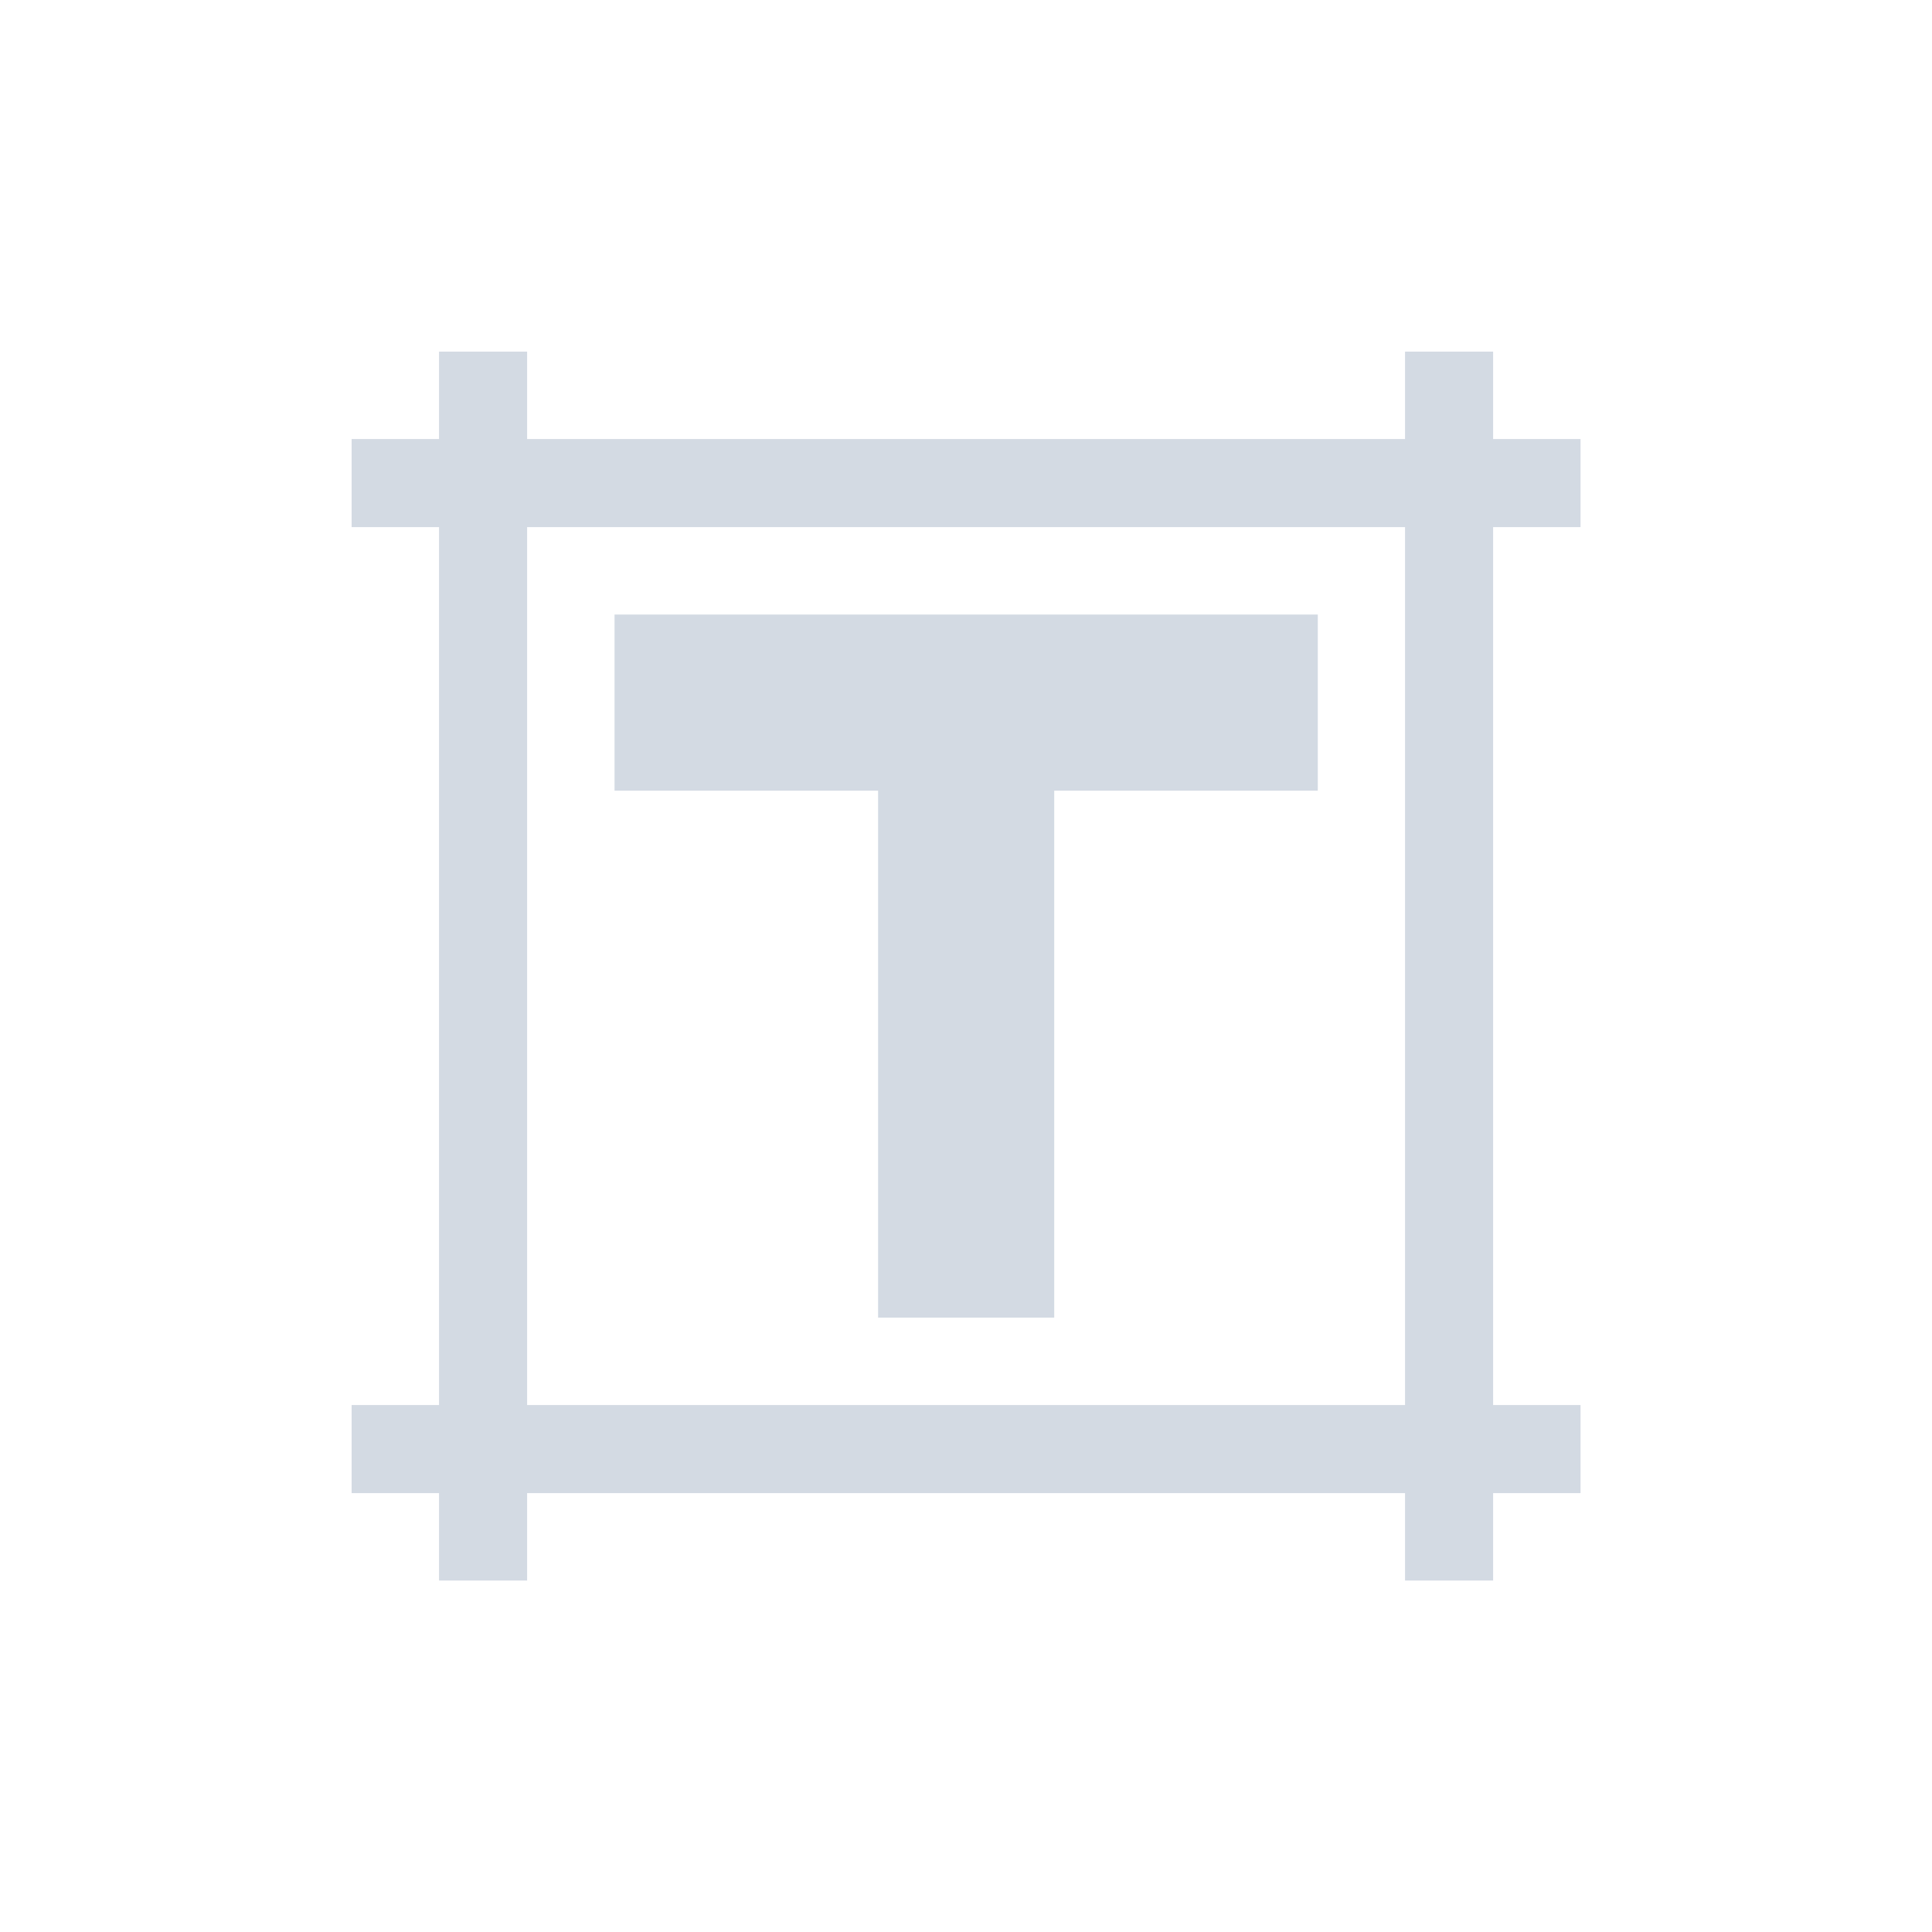 <svg height="12pt" viewBox="0 0 12 12" width="12pt" xmlns="http://www.w3.org/2000/svg"><path d="m2.727 2.184v.543h-.543v.547h.543v5.453h-.543v.547h.543v.543h.547v-.543h5.453v.543h.547v-.543h.543v-.547h-.543v-5.453h.543v-.547h-.543v-.543h-.547v.543h-5.453v-.543zm.547 1.09h5.453v5.453h-5.453zm.543.543v1.094h1.637v3.273h1.094v-3.273h1.637v-1.094zm0 0" fill="#d3dae3"/></svg>